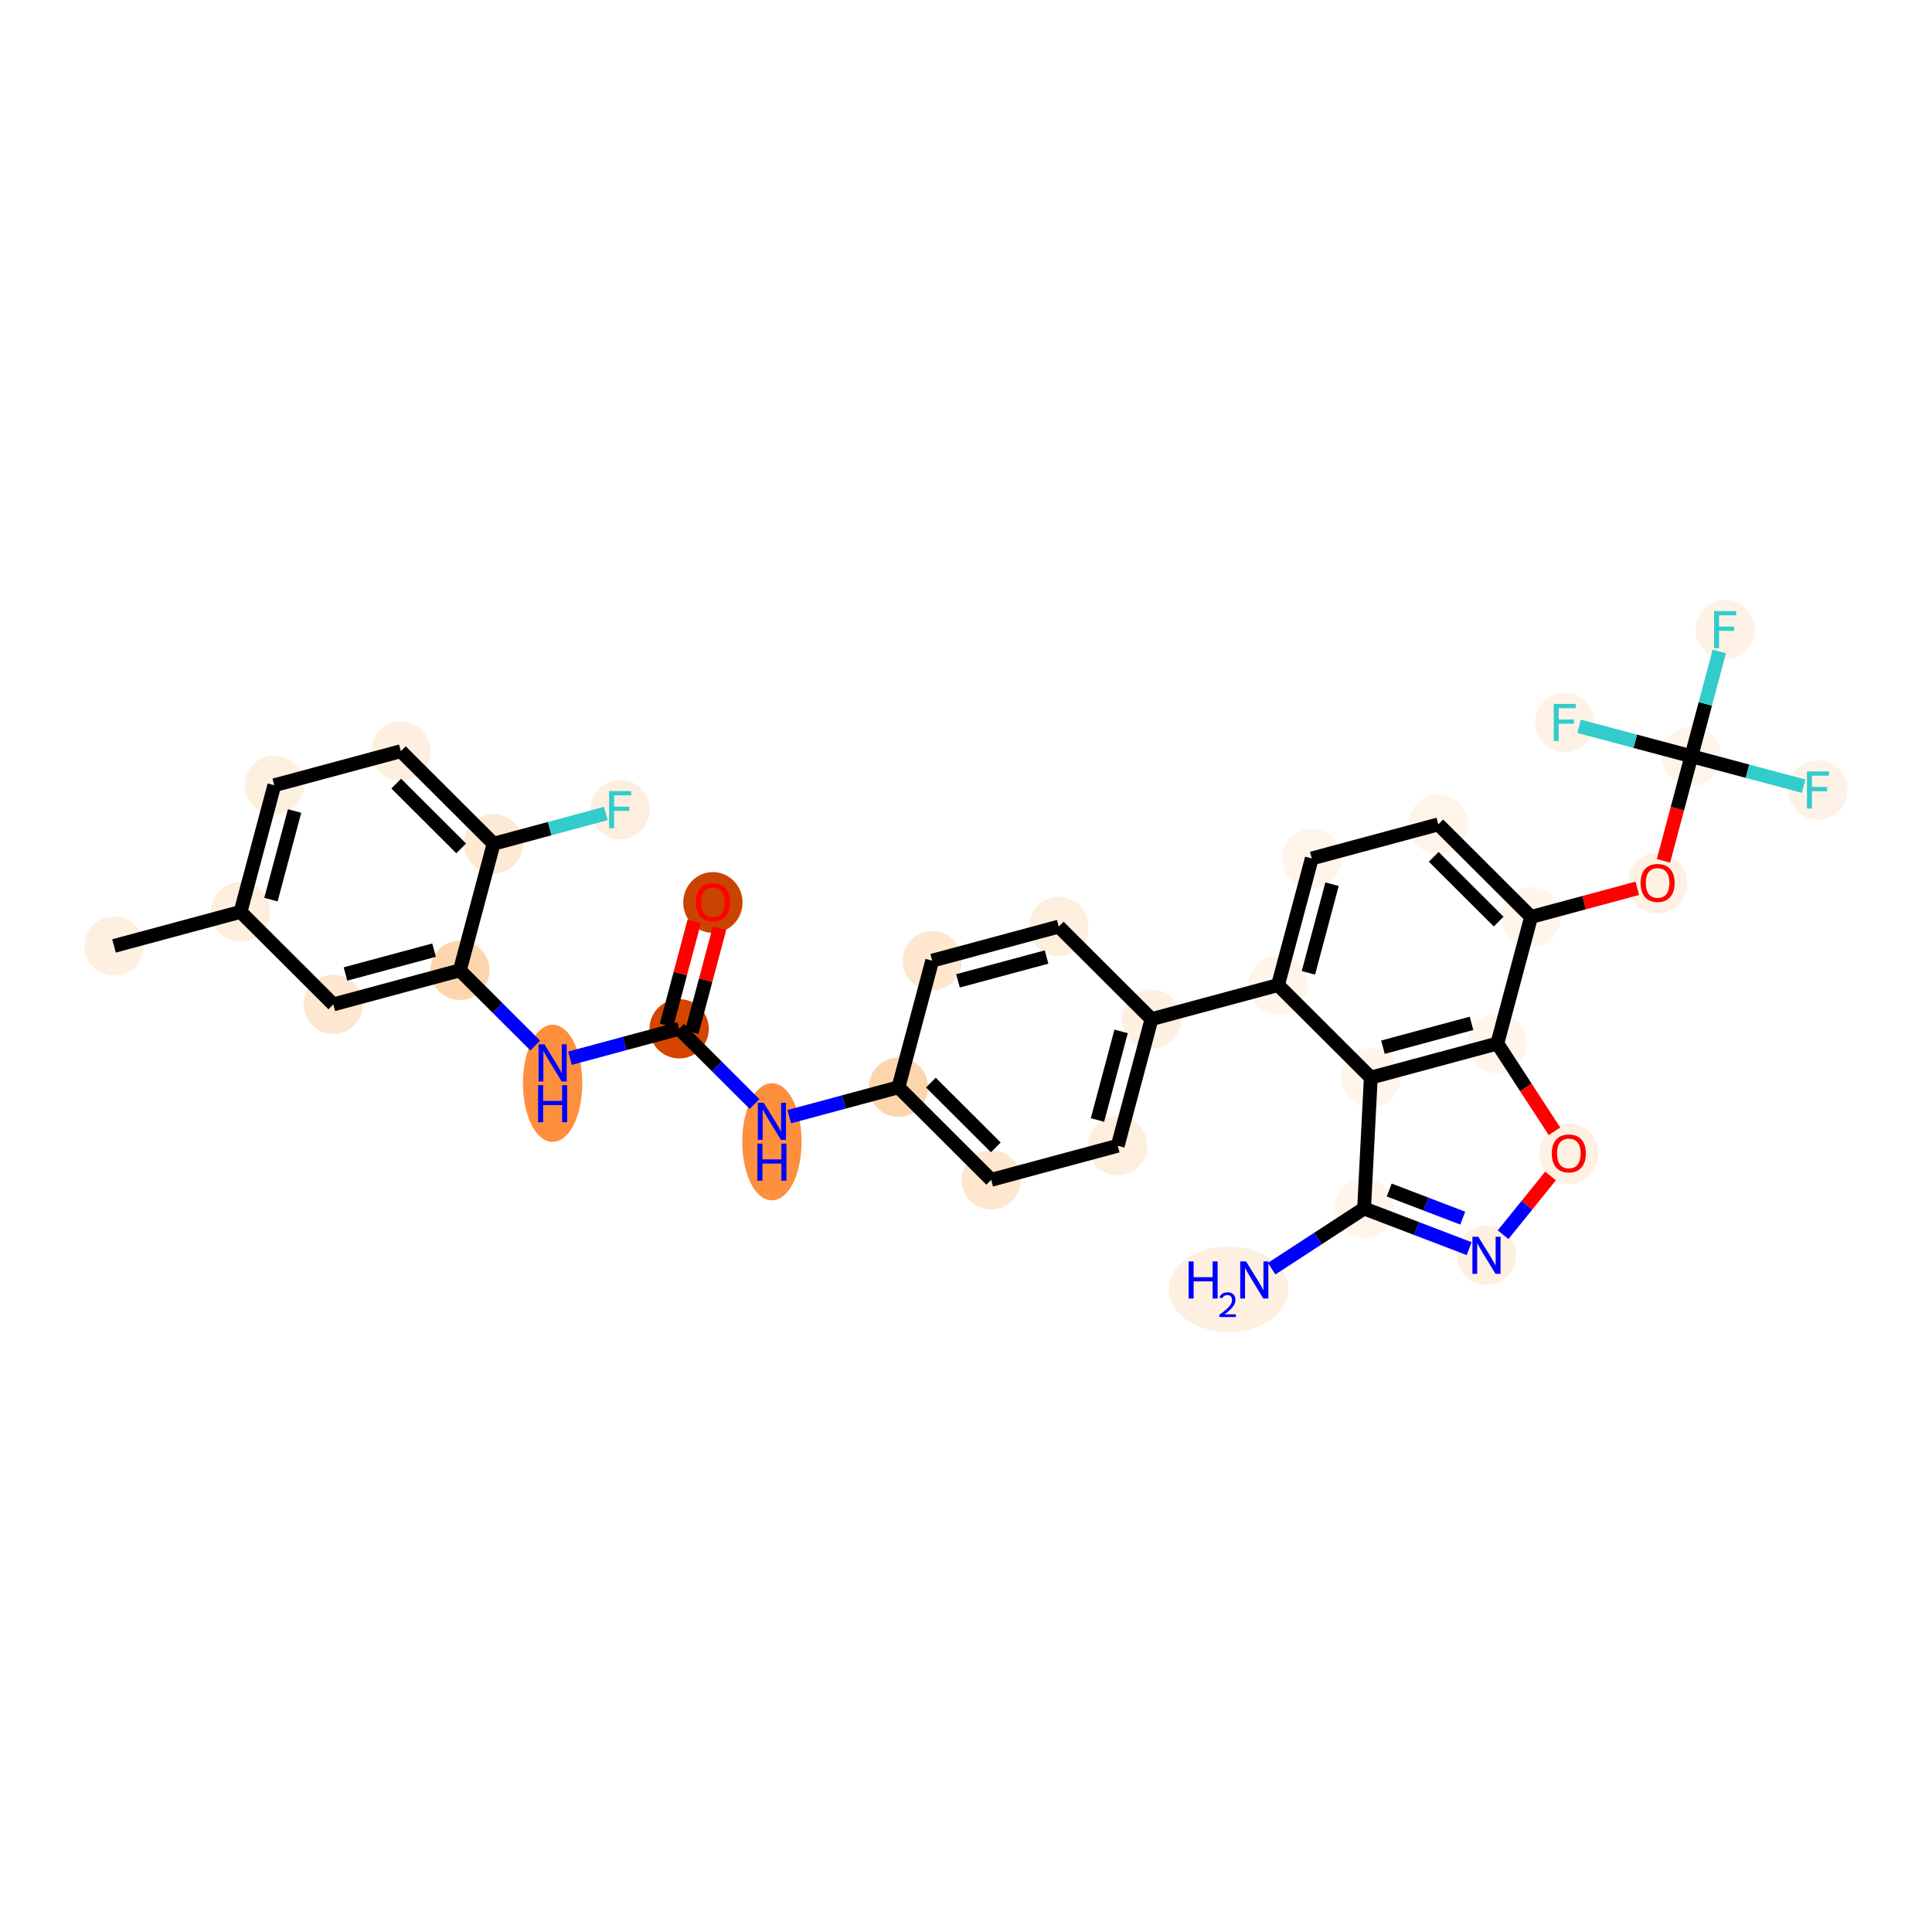 <?xml version='1.0' encoding='iso-8859-1'?>
<svg version='1.1' baseProfile='full'
              xmlns='http://www.w3.org/2000/svg'
                      xmlns:rdkit='http://www.rdkit.org/xml'
                      xmlns:xlink='http://www.w3.org/1999/xlink'
                  xml:space='preserve'
width='280px' height='280px' viewBox='0 0 280 280'>
<!-- END OF HEADER -->
<rect style='opacity:1.0;fill:#FFFFFF;stroke:none' width='280' height='280' x='0' y='0'> </rect>
<ellipse cx='16.525' cy='137.092' rx='3.798' ry='3.798'  style='fill:#FEF0E1;fill-rule:evenodd;stroke:#FEF0E1;stroke-width:1.0px;stroke-linecap:butt;stroke-linejoin:miter;stroke-opacity:1' />
<ellipse cx='34.863' cy='132.155' rx='3.798' ry='3.798'  style='fill:#FEEEDE;fill-rule:evenodd;stroke:#FEEEDE;stroke-width:1.0px;stroke-linecap:butt;stroke-linejoin:miter;stroke-opacity:1' />
<ellipse cx='39.755' cy='113.805' rx='3.798' ry='3.798'  style='fill:#FEF0E1;fill-rule:evenodd;stroke:#FEF0E1;stroke-width:1.0px;stroke-linecap:butt;stroke-linejoin:miter;stroke-opacity:1' />
<ellipse cx='58.092' cy='108.867' rx='3.798' ry='3.798'  style='fill:#FEEFE0;fill-rule:evenodd;stroke:#FEEFE0;stroke-width:1.0px;stroke-linecap:butt;stroke-linejoin:miter;stroke-opacity:1' />
<ellipse cx='71.537' cy='122.279' rx='3.798' ry='3.798'  style='fill:#FEE9D4;fill-rule:evenodd;stroke:#FEE9D4;stroke-width:1.0px;stroke-linecap:butt;stroke-linejoin:miter;stroke-opacity:1' />
<ellipse cx='89.874' cy='117.341' rx='3.798' ry='3.803'  style='fill:#FEEEDF;fill-rule:evenodd;stroke:#FEEEDF;stroke-width:1.0px;stroke-linecap:butt;stroke-linejoin:miter;stroke-opacity:1' />
<ellipse cx='66.645' cy='140.629' rx='3.798' ry='3.798'  style='fill:#FDD6AF;fill-rule:evenodd;stroke:#FDD6AF;stroke-width:1.0px;stroke-linecap:butt;stroke-linejoin:miter;stroke-opacity:1' />
<ellipse cx='80.09' cy='156.998' rx='3.798' ry='7.986'  style='fill:#FD8F3F;fill-rule:evenodd;stroke:#FD8F3F;stroke-width:1.0px;stroke-linecap:butt;stroke-linejoin:miter;stroke-opacity:1' />
<ellipse cx='98.427' cy='149.102' rx='3.798' ry='3.798'  style='fill:#D34501;fill-rule:evenodd;stroke:#D34501;stroke-width:1.0px;stroke-linecap:butt;stroke-linejoin:miter;stroke-opacity:1' />
<ellipse cx='103.319' cy='130.795' rx='3.798' ry='3.905'  style='fill:#CB4301;fill-rule:evenodd;stroke:#CB4301;stroke-width:1.0px;stroke-linecap:butt;stroke-linejoin:miter;stroke-opacity:1' />
<ellipse cx='111.872' cy='165.472' rx='3.798' ry='7.986'  style='fill:#FD8F3F;fill-rule:evenodd;stroke:#FD8F3F;stroke-width:1.0px;stroke-linecap:butt;stroke-linejoin:miter;stroke-opacity:1' />
<ellipse cx='130.209' cy='157.576' rx='3.798' ry='3.798'  style='fill:#FDD5AC;fill-rule:evenodd;stroke:#FDD5AC;stroke-width:1.0px;stroke-linecap:butt;stroke-linejoin:miter;stroke-opacity:1' />
<ellipse cx='143.654' cy='170.988' rx='3.798' ry='3.798'  style='fill:#FEE6CF;fill-rule:evenodd;stroke:#FEE6CF;stroke-width:1.0px;stroke-linecap:butt;stroke-linejoin:miter;stroke-opacity:1' />
<ellipse cx='161.991' cy='166.05' rx='3.798' ry='3.798'  style='fill:#FEEEDE;fill-rule:evenodd;stroke:#FEEEDE;stroke-width:1.0px;stroke-linecap:butt;stroke-linejoin:miter;stroke-opacity:1' />
<ellipse cx='166.884' cy='147.701' rx='3.798' ry='3.798'  style='fill:#FEF0E1;fill-rule:evenodd;stroke:#FEF0E1;stroke-width:1.0px;stroke-linecap:butt;stroke-linejoin:miter;stroke-opacity:1' />
<ellipse cx='185.221' cy='142.763' rx='3.798' ry='3.798'  style='fill:#FFF5EB;fill-rule:evenodd;stroke:#FFF5EB;stroke-width:1.0px;stroke-linecap:butt;stroke-linejoin:miter;stroke-opacity:1' />
<ellipse cx='190.113' cy='124.414' rx='3.798' ry='3.798'  style='fill:#FEF4EA;fill-rule:evenodd;stroke:#FEF4EA;stroke-width:1.0px;stroke-linecap:butt;stroke-linejoin:miter;stroke-opacity:1' />
<ellipse cx='208.451' cy='119.476' rx='3.798' ry='3.798'  style='fill:#FEF4EA;fill-rule:evenodd;stroke:#FEF4EA;stroke-width:1.0px;stroke-linecap:butt;stroke-linejoin:miter;stroke-opacity:1' />
<ellipse cx='221.896' cy='132.888' rx='3.798' ry='3.798'  style='fill:#FFF5EB;fill-rule:evenodd;stroke:#FFF5EB;stroke-width:1.0px;stroke-linecap:butt;stroke-linejoin:miter;stroke-opacity:1' />
<ellipse cx='240.233' cy='127.992' rx='3.798' ry='3.905'  style='fill:#FEF1E3;fill-rule:evenodd;stroke:#FEF1E3;stroke-width:1.0px;stroke-linecap:butt;stroke-linejoin:miter;stroke-opacity:1' />
<ellipse cx='245.125' cy='109.6' rx='3.798' ry='3.798'  style='fill:#FEF4EA;fill-rule:evenodd;stroke:#FEF4EA;stroke-width:1.0px;stroke-linecap:butt;stroke-linejoin:miter;stroke-opacity:1' />
<ellipse cx='250.018' cy='91.251' rx='3.798' ry='3.803'  style='fill:#FEF2E6;fill-rule:evenodd;stroke:#FEF2E6;stroke-width:1.0px;stroke-linecap:butt;stroke-linejoin:miter;stroke-opacity:1' />
<ellipse cx='263.475' cy='114.493' rx='3.798' ry='3.803'  style='fill:#FEF2E6;fill-rule:evenodd;stroke:#FEF2E6;stroke-width:1.0px;stroke-linecap:butt;stroke-linejoin:miter;stroke-opacity:1' />
<ellipse cx='226.776' cy='104.708' rx='3.798' ry='3.803'  style='fill:#FEF2E6;fill-rule:evenodd;stroke:#FEF2E6;stroke-width:1.0px;stroke-linecap:butt;stroke-linejoin:miter;stroke-opacity:1' />
<ellipse cx='217.003' cy='151.237' rx='3.798' ry='3.798'  style='fill:#FFF5EB;fill-rule:evenodd;stroke:#FFF5EB;stroke-width:1.0px;stroke-linecap:butt;stroke-linejoin:miter;stroke-opacity:1' />
<ellipse cx='227.366' cy='167.193' rx='3.798' ry='3.905'  style='fill:#FEF1E4;fill-rule:evenodd;stroke:#FEF1E4;stroke-width:1.0px;stroke-linecap:butt;stroke-linejoin:miter;stroke-opacity:1' />
<ellipse cx='215.433' cy='181.924' rx='3.798' ry='3.803'  style='fill:#FEF0E1;fill-rule:evenodd;stroke:#FEF0E1;stroke-width:1.0px;stroke-linecap:butt;stroke-linejoin:miter;stroke-opacity:1' />
<ellipse cx='197.695' cy='175.14' rx='3.798' ry='3.798'  style='fill:#FFF5EB;fill-rule:evenodd;stroke:#FFF5EB;stroke-width:1.0px;stroke-linecap:butt;stroke-linejoin:miter;stroke-opacity:1' />
<ellipse cx='178.041' cy='186.848' rx='8.174' ry='5.704'  style='fill:#FEF0E1;fill-rule:evenodd;stroke:#FEF0E1;stroke-width:1.0px;stroke-linecap:butt;stroke-linejoin:miter;stroke-opacity:1' />
<ellipse cx='198.666' cy='156.175' rx='3.798' ry='3.798'  style='fill:#FFF5EB;fill-rule:evenodd;stroke:#FFF5EB;stroke-width:1.0px;stroke-linecap:butt;stroke-linejoin:miter;stroke-opacity:1' />
<ellipse cx='153.439' cy='134.289' rx='3.798' ry='3.798'  style='fill:#FEEEDE;fill-rule:evenodd;stroke:#FEEEDE;stroke-width:1.0px;stroke-linecap:butt;stroke-linejoin:miter;stroke-opacity:1' />
<ellipse cx='135.102' cy='139.227' rx='3.798' ry='3.798'  style='fill:#FEE6CF;fill-rule:evenodd;stroke:#FEE6CF;stroke-width:1.0px;stroke-linecap:butt;stroke-linejoin:miter;stroke-opacity:1' />
<ellipse cx='48.307' cy='145.566' rx='3.798' ry='3.798'  style='fill:#FEE7D1;fill-rule:evenodd;stroke:#FEE7D1;stroke-width:1.0px;stroke-linecap:butt;stroke-linejoin:miter;stroke-opacity:1' />
<path class='bond-0 atom-0 atom-1' d='M 16.525,137.092 L 34.863,132.155' style='fill:none;fill-rule:evenodd;stroke:#000000;stroke-width:2.0px;stroke-linecap:butt;stroke-linejoin:miter;stroke-opacity:1' />
<path class='bond-1 atom-1 atom-2' d='M 34.863,132.155 L 39.755,113.805' style='fill:none;fill-rule:evenodd;stroke:#000000;stroke-width:2.0px;stroke-linecap:butt;stroke-linejoin:miter;stroke-opacity:1' />
<path class='bond-1 atom-1 atom-2' d='M 39.266,130.381 L 42.691,117.536' style='fill:none;fill-rule:evenodd;stroke:#000000;stroke-width:2.0px;stroke-linecap:butt;stroke-linejoin:miter;stroke-opacity:1' />
<path class='bond-32 atom-32 atom-1' d='M 48.307,145.566 L 34.863,132.155' style='fill:none;fill-rule:evenodd;stroke:#000000;stroke-width:2.0px;stroke-linecap:butt;stroke-linejoin:miter;stroke-opacity:1' />
<path class='bond-2 atom-2 atom-3' d='M 39.755,113.805 L 58.092,108.867' style='fill:none;fill-rule:evenodd;stroke:#000000;stroke-width:2.0px;stroke-linecap:butt;stroke-linejoin:miter;stroke-opacity:1' />
<path class='bond-3 atom-3 atom-4' d='M 58.092,108.867 L 71.537,122.279' style='fill:none;fill-rule:evenodd;stroke:#000000;stroke-width:2.0px;stroke-linecap:butt;stroke-linejoin:miter;stroke-opacity:1' />
<path class='bond-3 atom-3 atom-4' d='M 57.427,113.568 L 66.838,122.956' style='fill:none;fill-rule:evenodd;stroke:#000000;stroke-width:2.0px;stroke-linecap:butt;stroke-linejoin:miter;stroke-opacity:1' />
<path class='bond-4 atom-4 atom-5' d='M 71.537,122.279 L 79.669,120.089' style='fill:none;fill-rule:evenodd;stroke:#000000;stroke-width:2.0px;stroke-linecap:butt;stroke-linejoin:miter;stroke-opacity:1' />
<path class='bond-4 atom-4 atom-5' d='M 79.669,120.089 L 87.801,117.9' style='fill:none;fill-rule:evenodd;stroke:#33CCCC;stroke-width:2.0px;stroke-linecap:butt;stroke-linejoin:miter;stroke-opacity:1' />
<path class='bond-5 atom-4 atom-6' d='M 71.537,122.279 L 66.645,140.629' style='fill:none;fill-rule:evenodd;stroke:#000000;stroke-width:2.0px;stroke-linecap:butt;stroke-linejoin:miter;stroke-opacity:1' />
<path class='bond-6 atom-6 atom-7' d='M 66.645,140.629 L 72.11,146.08' style='fill:none;fill-rule:evenodd;stroke:#000000;stroke-width:2.0px;stroke-linecap:butt;stroke-linejoin:miter;stroke-opacity:1' />
<path class='bond-6 atom-6 atom-7' d='M 72.11,146.08 L 77.575,151.532' style='fill:none;fill-rule:evenodd;stroke:#0000FF;stroke-width:2.0px;stroke-linecap:butt;stroke-linejoin:miter;stroke-opacity:1' />
<path class='bond-31 atom-6 atom-32' d='M 66.645,140.629 L 48.307,145.566' style='fill:none;fill-rule:evenodd;stroke:#000000;stroke-width:2.0px;stroke-linecap:butt;stroke-linejoin:miter;stroke-opacity:1' />
<path class='bond-31 atom-6 atom-32' d='M 62.907,137.702 L 50.071,141.158' style='fill:none;fill-rule:evenodd;stroke:#000000;stroke-width:2.0px;stroke-linecap:butt;stroke-linejoin:miter;stroke-opacity:1' />
<path class='bond-7 atom-7 atom-8' d='M 82.604,153.363 L 90.516,151.233' style='fill:none;fill-rule:evenodd;stroke:#0000FF;stroke-width:2.0px;stroke-linecap:butt;stroke-linejoin:miter;stroke-opacity:1' />
<path class='bond-7 atom-7 atom-8' d='M 90.516,151.233 L 98.427,149.102' style='fill:none;fill-rule:evenodd;stroke:#000000;stroke-width:2.0px;stroke-linecap:butt;stroke-linejoin:miter;stroke-opacity:1' />
<path class='bond-8 atom-8 atom-9' d='M 100.262,149.592 L 102.271,142.056' style='fill:none;fill-rule:evenodd;stroke:#000000;stroke-width:2.0px;stroke-linecap:butt;stroke-linejoin:miter;stroke-opacity:1' />
<path class='bond-8 atom-8 atom-9' d='M 102.271,142.056 L 104.28,134.52' style='fill:none;fill-rule:evenodd;stroke:#FF0000;stroke-width:2.0px;stroke-linecap:butt;stroke-linejoin:miter;stroke-opacity:1' />
<path class='bond-8 atom-8 atom-9' d='M 96.592,148.613 L 98.601,141.077' style='fill:none;fill-rule:evenodd;stroke:#000000;stroke-width:2.0px;stroke-linecap:butt;stroke-linejoin:miter;stroke-opacity:1' />
<path class='bond-8 atom-8 atom-9' d='M 98.601,141.077 L 100.61,133.542' style='fill:none;fill-rule:evenodd;stroke:#FF0000;stroke-width:2.0px;stroke-linecap:butt;stroke-linejoin:miter;stroke-opacity:1' />
<path class='bond-9 atom-8 atom-10' d='M 98.427,149.102 L 103.892,154.554' style='fill:none;fill-rule:evenodd;stroke:#000000;stroke-width:2.0px;stroke-linecap:butt;stroke-linejoin:miter;stroke-opacity:1' />
<path class='bond-9 atom-8 atom-10' d='M 103.892,154.554 L 109.357,160.006' style='fill:none;fill-rule:evenodd;stroke:#0000FF;stroke-width:2.0px;stroke-linecap:butt;stroke-linejoin:miter;stroke-opacity:1' />
<path class='bond-10 atom-10 atom-11' d='M 114.386,161.837 L 122.298,159.707' style='fill:none;fill-rule:evenodd;stroke:#0000FF;stroke-width:2.0px;stroke-linecap:butt;stroke-linejoin:miter;stroke-opacity:1' />
<path class='bond-10 atom-10 atom-11' d='M 122.298,159.707 L 130.209,157.576' style='fill:none;fill-rule:evenodd;stroke:#000000;stroke-width:2.0px;stroke-linecap:butt;stroke-linejoin:miter;stroke-opacity:1' />
<path class='bond-11 atom-11 atom-12' d='M 130.209,157.576 L 143.654,170.988' style='fill:none;fill-rule:evenodd;stroke:#000000;stroke-width:2.0px;stroke-linecap:butt;stroke-linejoin:miter;stroke-opacity:1' />
<path class='bond-11 atom-11 atom-12' d='M 134.908,156.899 L 144.32,166.287' style='fill:none;fill-rule:evenodd;stroke:#000000;stroke-width:2.0px;stroke-linecap:butt;stroke-linejoin:miter;stroke-opacity:1' />
<path class='bond-33 atom-31 atom-11' d='M 135.102,139.227 L 130.209,157.576' style='fill:none;fill-rule:evenodd;stroke:#000000;stroke-width:2.0px;stroke-linecap:butt;stroke-linejoin:miter;stroke-opacity:1' />
<path class='bond-12 atom-12 atom-13' d='M 143.654,170.988 L 161.991,166.05' style='fill:none;fill-rule:evenodd;stroke:#000000;stroke-width:2.0px;stroke-linecap:butt;stroke-linejoin:miter;stroke-opacity:1' />
<path class='bond-13 atom-13 atom-14' d='M 161.991,166.05 L 166.884,147.701' style='fill:none;fill-rule:evenodd;stroke:#000000;stroke-width:2.0px;stroke-linecap:butt;stroke-linejoin:miter;stroke-opacity:1' />
<path class='bond-13 atom-13 atom-14' d='M 159.055,162.319 L 162.48,149.475' style='fill:none;fill-rule:evenodd;stroke:#000000;stroke-width:2.0px;stroke-linecap:butt;stroke-linejoin:miter;stroke-opacity:1' />
<path class='bond-14 atom-14 atom-15' d='M 166.884,147.701 L 185.221,142.763' style='fill:none;fill-rule:evenodd;stroke:#000000;stroke-width:2.0px;stroke-linecap:butt;stroke-linejoin:miter;stroke-opacity:1' />
<path class='bond-29 atom-14 atom-30' d='M 166.884,147.701 L 153.439,134.289' style='fill:none;fill-rule:evenodd;stroke:#000000;stroke-width:2.0px;stroke-linecap:butt;stroke-linejoin:miter;stroke-opacity:1' />
<path class='bond-15 atom-15 atom-16' d='M 185.221,142.763 L 190.113,124.414' style='fill:none;fill-rule:evenodd;stroke:#000000;stroke-width:2.0px;stroke-linecap:butt;stroke-linejoin:miter;stroke-opacity:1' />
<path class='bond-15 atom-15 atom-16' d='M 189.625,140.989 L 193.049,128.145' style='fill:none;fill-rule:evenodd;stroke:#000000;stroke-width:2.0px;stroke-linecap:butt;stroke-linejoin:miter;stroke-opacity:1' />
<path class='bond-34 atom-29 atom-15' d='M 198.666,156.175 L 185.221,142.763' style='fill:none;fill-rule:evenodd;stroke:#000000;stroke-width:2.0px;stroke-linecap:butt;stroke-linejoin:miter;stroke-opacity:1' />
<path class='bond-16 atom-16 atom-17' d='M 190.113,124.414 L 208.451,119.476' style='fill:none;fill-rule:evenodd;stroke:#000000;stroke-width:2.0px;stroke-linecap:butt;stroke-linejoin:miter;stroke-opacity:1' />
<path class='bond-17 atom-17 atom-18' d='M 208.451,119.476 L 221.896,132.888' style='fill:none;fill-rule:evenodd;stroke:#000000;stroke-width:2.0px;stroke-linecap:butt;stroke-linejoin:miter;stroke-opacity:1' />
<path class='bond-17 atom-17 atom-18' d='M 207.785,124.177 L 217.196,133.565' style='fill:none;fill-rule:evenodd;stroke:#000000;stroke-width:2.0px;stroke-linecap:butt;stroke-linejoin:miter;stroke-opacity:1' />
<path class='bond-18 atom-18 atom-19' d='M 221.896,132.888 L 229.592,130.815' style='fill:none;fill-rule:evenodd;stroke:#000000;stroke-width:2.0px;stroke-linecap:butt;stroke-linejoin:miter;stroke-opacity:1' />
<path class='bond-18 atom-18 atom-19' d='M 229.592,130.815 L 237.289,128.742' style='fill:none;fill-rule:evenodd;stroke:#FF0000;stroke-width:2.0px;stroke-linecap:butt;stroke-linejoin:miter;stroke-opacity:1' />
<path class='bond-23 atom-18 atom-24' d='M 221.896,132.888 L 217.003,151.237' style='fill:none;fill-rule:evenodd;stroke:#000000;stroke-width:2.0px;stroke-linecap:butt;stroke-linejoin:miter;stroke-opacity:1' />
<path class='bond-19 atom-19 atom-20' d='M 241.084,124.756 L 243.105,117.178' style='fill:none;fill-rule:evenodd;stroke:#FF0000;stroke-width:2.0px;stroke-linecap:butt;stroke-linejoin:miter;stroke-opacity:1' />
<path class='bond-19 atom-19 atom-20' d='M 243.105,117.178 L 245.125,109.6' style='fill:none;fill-rule:evenodd;stroke:#000000;stroke-width:2.0px;stroke-linecap:butt;stroke-linejoin:miter;stroke-opacity:1' />
<path class='bond-20 atom-20 atom-21' d='M 245.125,109.6 L 247.15,102.008' style='fill:none;fill-rule:evenodd;stroke:#000000;stroke-width:2.0px;stroke-linecap:butt;stroke-linejoin:miter;stroke-opacity:1' />
<path class='bond-20 atom-20 atom-21' d='M 247.15,102.008 L 249.174,94.415' style='fill:none;fill-rule:evenodd;stroke:#33CCCC;stroke-width:2.0px;stroke-linecap:butt;stroke-linejoin:miter;stroke-opacity:1' />
<path class='bond-21 atom-20 atom-22' d='M 245.125,109.6 L 253.263,111.77' style='fill:none;fill-rule:evenodd;stroke:#000000;stroke-width:2.0px;stroke-linecap:butt;stroke-linejoin:miter;stroke-opacity:1' />
<path class='bond-21 atom-20 atom-22' d='M 253.263,111.77 L 261.401,113.94' style='fill:none;fill-rule:evenodd;stroke:#33CCCC;stroke-width:2.0px;stroke-linecap:butt;stroke-linejoin:miter;stroke-opacity:1' />
<path class='bond-22 atom-20 atom-23' d='M 245.125,109.6 L 236.987,107.431' style='fill:none;fill-rule:evenodd;stroke:#000000;stroke-width:2.0px;stroke-linecap:butt;stroke-linejoin:miter;stroke-opacity:1' />
<path class='bond-22 atom-20 atom-23' d='M 236.987,107.431 L 228.85,105.261' style='fill:none;fill-rule:evenodd;stroke:#33CCCC;stroke-width:2.0px;stroke-linecap:butt;stroke-linejoin:miter;stroke-opacity:1' />
<path class='bond-24 atom-24 atom-25' d='M 217.003,151.237 L 221.144,157.597' style='fill:none;fill-rule:evenodd;stroke:#000000;stroke-width:2.0px;stroke-linecap:butt;stroke-linejoin:miter;stroke-opacity:1' />
<path class='bond-24 atom-24 atom-25' d='M 221.144,157.597 L 225.286,163.957' style='fill:none;fill-rule:evenodd;stroke:#FF0000;stroke-width:2.0px;stroke-linecap:butt;stroke-linejoin:miter;stroke-opacity:1' />
<path class='bond-35 atom-29 atom-24' d='M 198.666,156.175 L 217.003,151.237' style='fill:none;fill-rule:evenodd;stroke:#000000;stroke-width:2.0px;stroke-linecap:butt;stroke-linejoin:miter;stroke-opacity:1' />
<path class='bond-35 atom-29 atom-24' d='M 200.429,151.767 L 213.265,148.31' style='fill:none;fill-rule:evenodd;stroke:#000000;stroke-width:2.0px;stroke-linecap:butt;stroke-linejoin:miter;stroke-opacity:1' />
<path class='bond-25 atom-25 atom-26' d='M 224.718,170.429 L 221.28,174.685' style='fill:none;fill-rule:evenodd;stroke:#FF0000;stroke-width:2.0px;stroke-linecap:butt;stroke-linejoin:miter;stroke-opacity:1' />
<path class='bond-25 atom-25 atom-26' d='M 221.28,174.685 L 217.842,178.942' style='fill:none;fill-rule:evenodd;stroke:#0000FF;stroke-width:2.0px;stroke-linecap:butt;stroke-linejoin:miter;stroke-opacity:1' />
<path class='bond-26 atom-26 atom-27' d='M 212.919,180.962 L 205.307,178.051' style='fill:none;fill-rule:evenodd;stroke:#0000FF;stroke-width:2.0px;stroke-linecap:butt;stroke-linejoin:miter;stroke-opacity:1' />
<path class='bond-26 atom-26 atom-27' d='M 205.307,178.051 L 197.695,175.14' style='fill:none;fill-rule:evenodd;stroke:#000000;stroke-width:2.0px;stroke-linecap:butt;stroke-linejoin:miter;stroke-opacity:1' />
<path class='bond-26 atom-26 atom-27' d='M 211.992,176.542 L 206.664,174.504' style='fill:none;fill-rule:evenodd;stroke:#0000FF;stroke-width:2.0px;stroke-linecap:butt;stroke-linejoin:miter;stroke-opacity:1' />
<path class='bond-26 atom-26 atom-27' d='M 206.664,174.504 L 201.336,172.466' style='fill:none;fill-rule:evenodd;stroke:#000000;stroke-width:2.0px;stroke-linecap:butt;stroke-linejoin:miter;stroke-opacity:1' />
<path class='bond-27 atom-27 atom-28' d='M 197.695,175.14 L 190.996,179.503' style='fill:none;fill-rule:evenodd;stroke:#000000;stroke-width:2.0px;stroke-linecap:butt;stroke-linejoin:miter;stroke-opacity:1' />
<path class='bond-27 atom-27 atom-28' d='M 190.996,179.503 L 184.296,183.866' style='fill:none;fill-rule:evenodd;stroke:#0000FF;stroke-width:2.0px;stroke-linecap:butt;stroke-linejoin:miter;stroke-opacity:1' />
<path class='bond-28 atom-27 atom-29' d='M 197.695,175.14 L 198.666,156.175' style='fill:none;fill-rule:evenodd;stroke:#000000;stroke-width:2.0px;stroke-linecap:butt;stroke-linejoin:miter;stroke-opacity:1' />
<path class='bond-30 atom-30 atom-31' d='M 153.439,134.289 L 135.102,139.227' style='fill:none;fill-rule:evenodd;stroke:#000000;stroke-width:2.0px;stroke-linecap:butt;stroke-linejoin:miter;stroke-opacity:1' />
<path class='bond-30 atom-30 atom-31' d='M 151.676,138.697 L 138.84,142.154' style='fill:none;fill-rule:evenodd;stroke:#000000;stroke-width:2.0px;stroke-linecap:butt;stroke-linejoin:miter;stroke-opacity:1' />
<path  class='atom-5' d='M 88.275 114.652
L 91.474 114.652
L 91.474 115.268
L 88.997 115.268
L 88.997 116.901
L 91.2 116.901
L 91.2 117.524
L 88.997 117.524
L 88.997 120.03
L 88.275 120.03
L 88.275 114.652
' fill='#33CCCC'/>
<path  class='atom-7' d='M 78.901 151.351
L 80.663 154.2
Q 80.838 154.481, 81.119 154.99
Q 81.4 155.499, 81.415 155.529
L 81.415 151.351
L 82.129 151.351
L 82.129 156.729
L 81.392 156.729
L 79.501 153.615
Q 79.281 153.25, 79.045 152.832
Q 78.817 152.415, 78.749 152.286
L 78.749 156.729
L 78.05 156.729
L 78.05 151.351
L 78.901 151.351
' fill='#0000FF'/>
<path  class='atom-7' d='M 77.986 157.267
L 78.715 157.267
L 78.715 159.554
L 81.465 159.554
L 81.465 157.267
L 82.194 157.267
L 82.194 162.645
L 81.465 162.645
L 81.465 160.161
L 78.715 160.161
L 78.715 162.645
L 77.986 162.645
L 77.986 157.267
' fill='#0000FF'/>
<path  class='atom-9' d='M 100.851 130.768
Q 100.851 129.477, 101.489 128.755
Q 102.127 128.034, 103.319 128.034
Q 104.512 128.034, 105.15 128.755
Q 105.788 129.477, 105.788 130.768
Q 105.788 132.075, 105.142 132.819
Q 104.497 133.556, 103.319 133.556
Q 102.134 133.556, 101.489 132.819
Q 100.851 132.082, 100.851 130.768
M 103.319 132.948
Q 104.14 132.948, 104.58 132.401
Q 105.029 131.847, 105.029 130.768
Q 105.029 129.712, 104.58 129.181
Q 104.14 128.641, 103.319 128.641
Q 102.499 128.641, 102.051 129.173
Q 101.61 129.705, 101.61 130.768
Q 101.61 131.855, 102.051 132.401
Q 102.499 132.948, 103.319 132.948
' fill='#FF0000'/>
<path  class='atom-10' d='M 110.683 159.825
L 112.445 162.674
Q 112.62 162.955, 112.901 163.464
Q 113.182 163.973, 113.197 164.003
L 113.197 159.825
L 113.911 159.825
L 113.911 165.203
L 113.175 165.203
L 111.283 162.089
Q 111.063 161.724, 110.827 161.306
Q 110.599 160.889, 110.531 160.759
L 110.531 165.203
L 109.832 165.203
L 109.832 159.825
L 110.683 159.825
' fill='#0000FF'/>
<path  class='atom-10' d='M 109.768 165.741
L 110.497 165.741
L 110.497 168.027
L 113.247 168.027
L 113.247 165.741
L 113.976 165.741
L 113.976 171.119
L 113.247 171.119
L 113.247 168.635
L 110.497 168.635
L 110.497 171.119
L 109.768 171.119
L 109.768 165.741
' fill='#0000FF'/>
<path  class='atom-19' d='M 237.764 127.965
Q 237.764 126.674, 238.402 125.952
Q 239.04 125.23, 240.233 125.23
Q 241.425 125.23, 242.063 125.952
Q 242.702 126.674, 242.702 127.965
Q 242.702 129.272, 242.056 130.016
Q 241.41 130.753, 240.233 130.753
Q 239.048 130.753, 238.402 130.016
Q 237.764 129.279, 237.764 127.965
M 240.233 130.145
Q 241.053 130.145, 241.494 129.598
Q 241.942 129.044, 241.942 127.965
Q 241.942 126.909, 241.494 126.377
Q 241.053 125.838, 240.233 125.838
Q 239.412 125.838, 238.964 126.37
Q 238.524 126.902, 238.524 127.965
Q 238.524 129.051, 238.964 129.598
Q 239.412 130.145, 240.233 130.145
' fill='#FF0000'/>
<path  class='atom-21' d='M 248.419 88.562
L 251.617 88.562
L 251.617 89.177
L 249.14 89.177
L 249.14 90.81
L 251.343 90.81
L 251.343 91.433
L 249.14 91.433
L 249.14 93.94
L 248.419 93.94
L 248.419 88.562
' fill='#33CCCC'/>
<path  class='atom-22' d='M 261.876 111.804
L 265.074 111.804
L 265.074 112.419
L 262.597 112.419
L 262.597 114.052
L 264.8 114.052
L 264.8 114.675
L 262.597 114.675
L 262.597 117.182
L 261.876 117.182
L 261.876 111.804
' fill='#33CCCC'/>
<path  class='atom-23' d='M 225.177 102.019
L 228.375 102.019
L 228.375 102.634
L 225.898 102.634
L 225.898 104.267
L 228.101 104.267
L 228.101 104.89
L 225.898 104.89
L 225.898 107.397
L 225.177 107.397
L 225.177 102.019
' fill='#33CCCC'/>
<path  class='atom-25' d='M 224.897 167.166
Q 224.897 165.875, 225.535 165.153
Q 226.173 164.432, 227.366 164.432
Q 228.558 164.432, 229.196 165.153
Q 229.834 165.875, 229.834 167.166
Q 229.834 168.473, 229.189 169.217
Q 228.543 169.954, 227.366 169.954
Q 226.181 169.954, 225.535 169.217
Q 224.897 168.48, 224.897 167.166
M 227.366 169.346
Q 228.186 169.346, 228.627 168.799
Q 229.075 168.245, 229.075 167.166
Q 229.075 166.11, 228.627 165.579
Q 228.186 165.039, 227.366 165.039
Q 226.545 165.039, 226.097 165.571
Q 225.657 166.103, 225.657 167.166
Q 225.657 168.252, 226.097 168.799
Q 226.545 169.346, 227.366 169.346
' fill='#FF0000'/>
<path  class='atom-26' d='M 214.244 179.235
L 216.006 182.084
Q 216.181 182.365, 216.462 182.874
Q 216.743 183.383, 216.758 183.413
L 216.758 179.235
L 217.472 179.235
L 217.472 184.613
L 216.736 184.613
L 214.844 181.499
Q 214.624 181.134, 214.388 180.716
Q 214.161 180.299, 214.092 180.169
L 214.092 184.613
L 213.393 184.613
L 213.393 179.235
L 214.244 179.235
' fill='#0000FF'/>
<path  class='atom-28' d='M 172.261 182.814
L 172.99 182.814
L 172.99 185.1
L 175.74 185.1
L 175.74 182.814
L 176.469 182.814
L 176.469 188.192
L 175.74 188.192
L 175.74 185.708
L 172.99 185.708
L 172.99 188.192
L 172.261 188.192
L 172.261 182.814
' fill='#0000FF'/>
<path  class='atom-28' d='M 176.73 188.003
Q 176.86 187.668, 177.171 187.482
Q 177.482 187.292, 177.913 187.292
Q 178.45 187.292, 178.75 187.582
Q 179.051 187.873, 179.051 188.389
Q 179.051 188.916, 178.66 189.407
Q 178.274 189.899, 177.472 190.48
L 179.111 190.48
L 179.111 190.881
L 176.72 190.881
L 176.72 190.545
Q 177.382 190.074, 177.773 189.723
Q 178.169 189.372, 178.359 189.056
Q 178.55 188.74, 178.55 188.415
Q 178.55 188.074, 178.379 187.883
Q 178.209 187.693, 177.913 187.693
Q 177.627 187.693, 177.437 187.808
Q 177.246 187.923, 177.111 188.179
L 176.73 188.003
' fill='#0000FF'/>
<path  class='atom-28' d='M 180.593 182.814
L 182.355 185.663
Q 182.53 185.944, 182.811 186.453
Q 183.092 186.962, 183.107 186.992
L 183.107 182.814
L 183.821 182.814
L 183.821 188.192
L 183.084 188.192
L 181.193 185.078
Q 180.972 184.713, 180.737 184.295
Q 180.509 183.877, 180.441 183.748
L 180.441 188.192
L 179.742 188.192
L 179.742 182.814
L 180.593 182.814
' fill='#0000FF'/>
</svg>
